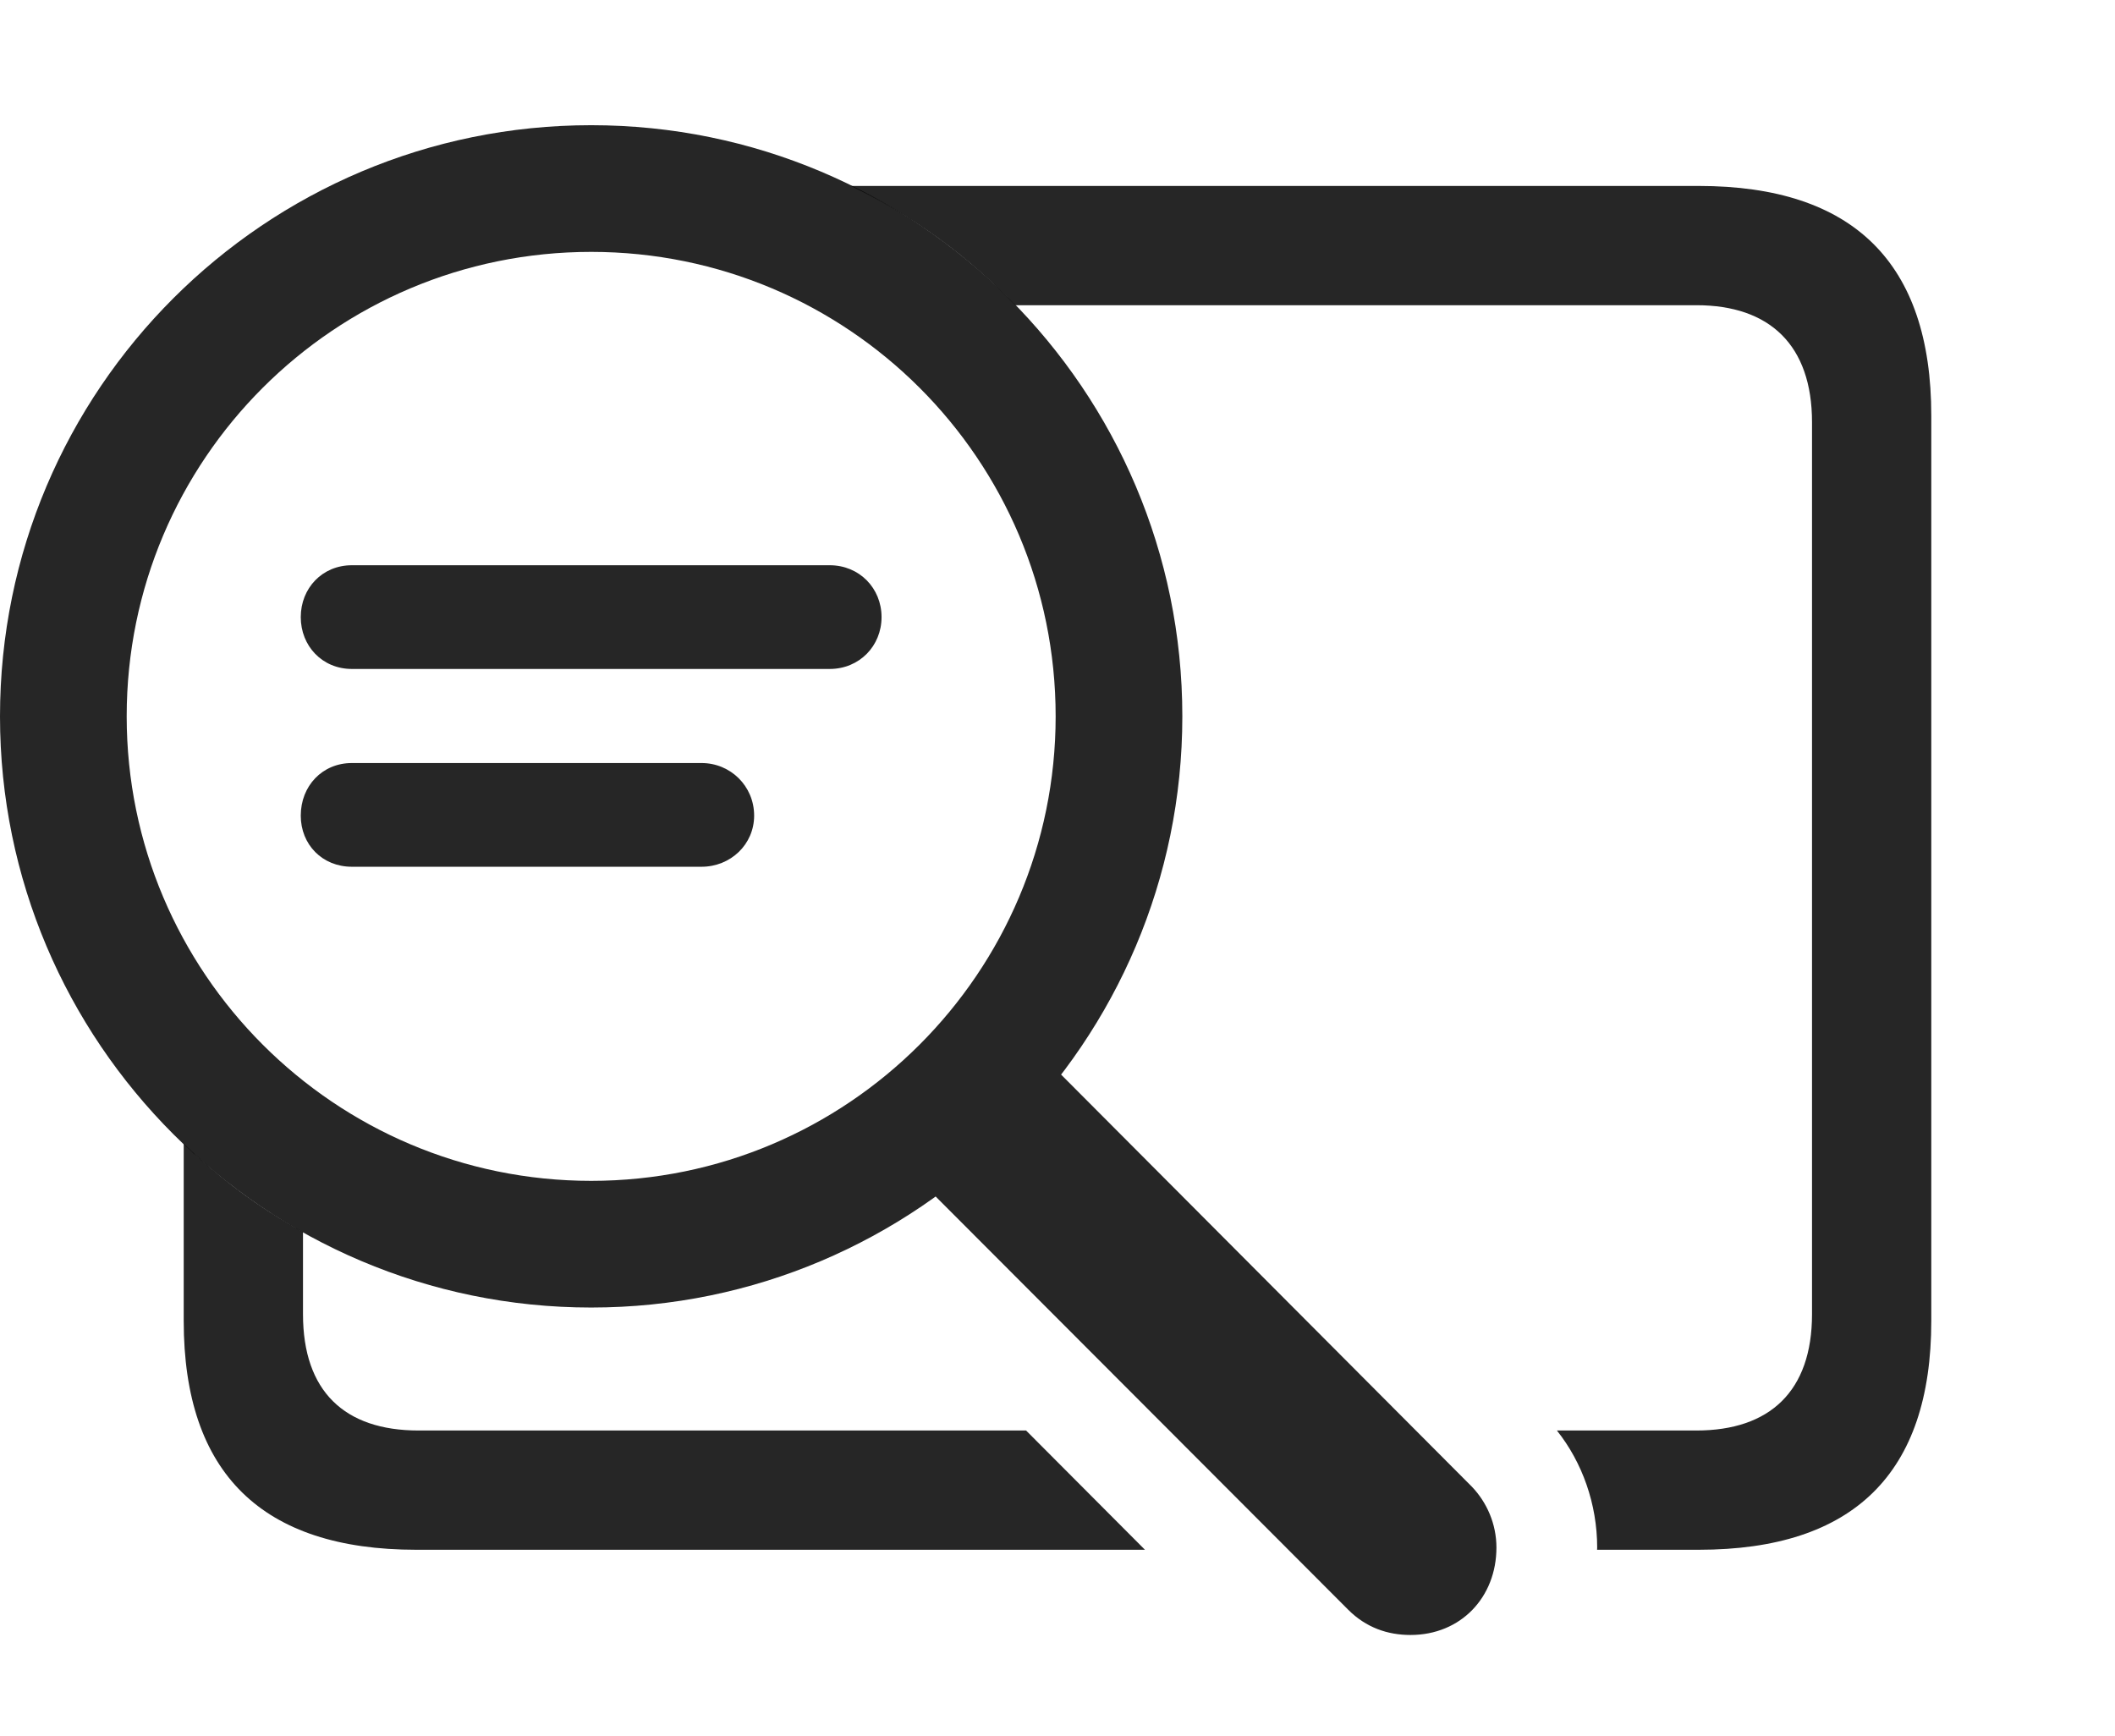 <?xml version="1.0" encoding="UTF-8"?>
<!--Generator: Apple Native CoreSVG 232.5-->
<!DOCTYPE svg
PUBLIC "-//W3C//DTD SVG 1.1//EN"
       "http://www.w3.org/Graphics/SVG/1.1/DTD/svg11.dtd">
<svg version="1.1" xmlns="http://www.w3.org/2000/svg" xmlns:xlink="http://www.w3.org/1999/xlink" width="139.404" height="114.404">
 <g>
  <rect height="114.404" opacity="0" width="139.404" x="0" y="0"/>
  <path d="M19.971 81.206L19.971 86.621C19.971 91.699 22.705 94.287 27.588 94.287L67.631 94.287L75.467 102.148L27.441 102.148C17.285 102.148 12.109 97.119 12.109 87.061L12.109 75.377C14.449 77.655 17.092 79.615 19.971 81.206ZM127.295 27.393L127.295 87.061C127.295 97.119 122.168 102.148 111.963 102.148L105.266 102.148C105.273 102.101 105.273 102.051 105.273 102.002C105.273 99.144 104.297 96.395 102.619 94.287L111.816 94.287C116.65 94.287 119.434 91.699 119.434 86.621L119.434 27.832C119.434 22.754 116.65 20.117 111.816 20.117L66.92 20.117C63.822 16.887 60.158 14.209 56.077 12.256L111.963 12.256C122.168 12.256 127.295 17.334 127.295 27.393Z" fill="#000000" fill-opacity="0.85"/>
  <path d="M38.965 86.182C60.449 86.182 77.93 68.701 77.93 47.217C77.93 25.684 60.449 8.252 38.965 8.252C17.48 8.252 0 25.684 0 47.217C0 68.701 17.48 86.182 38.965 86.182ZM38.965 77.832C22.07 77.832 8.35 64.111 8.35 47.217C8.35 30.273 22.07 16.602 38.965 16.602C55.859 16.602 69.58 30.273 69.58 47.217C69.58 64.111 55.859 77.832 38.965 77.832ZM66.797 67.676L58.496 75.684L88.867 106.104C90.039 107.275 91.455 107.764 92.969 107.764C96.289 107.764 98.633 105.273 98.633 102.002C98.633 100.439 97.998 99.023 97.022 97.998Z" fill="#000000" fill-opacity="0.85"/>
  <path d="M23.193 44.092L54.688 44.092C56.641 44.092 58.105 42.578 58.105 40.674C58.105 38.77 56.641 37.256 54.688 37.256L23.193 37.256C21.24 37.256 19.824 38.77 19.824 40.674C19.824 42.578 21.24 44.092 23.193 44.092ZM23.193 57.129L46.24 57.129C48.145 57.129 49.707 55.664 49.707 53.76C49.707 51.807 48.145 50.293 46.24 50.293L23.193 50.293C21.24 50.293 19.824 51.807 19.824 53.76C19.824 55.664 21.24 57.129 23.193 57.129Z" fill="#000000" fill-opacity="0.85"/>
 </g>
</svg>
